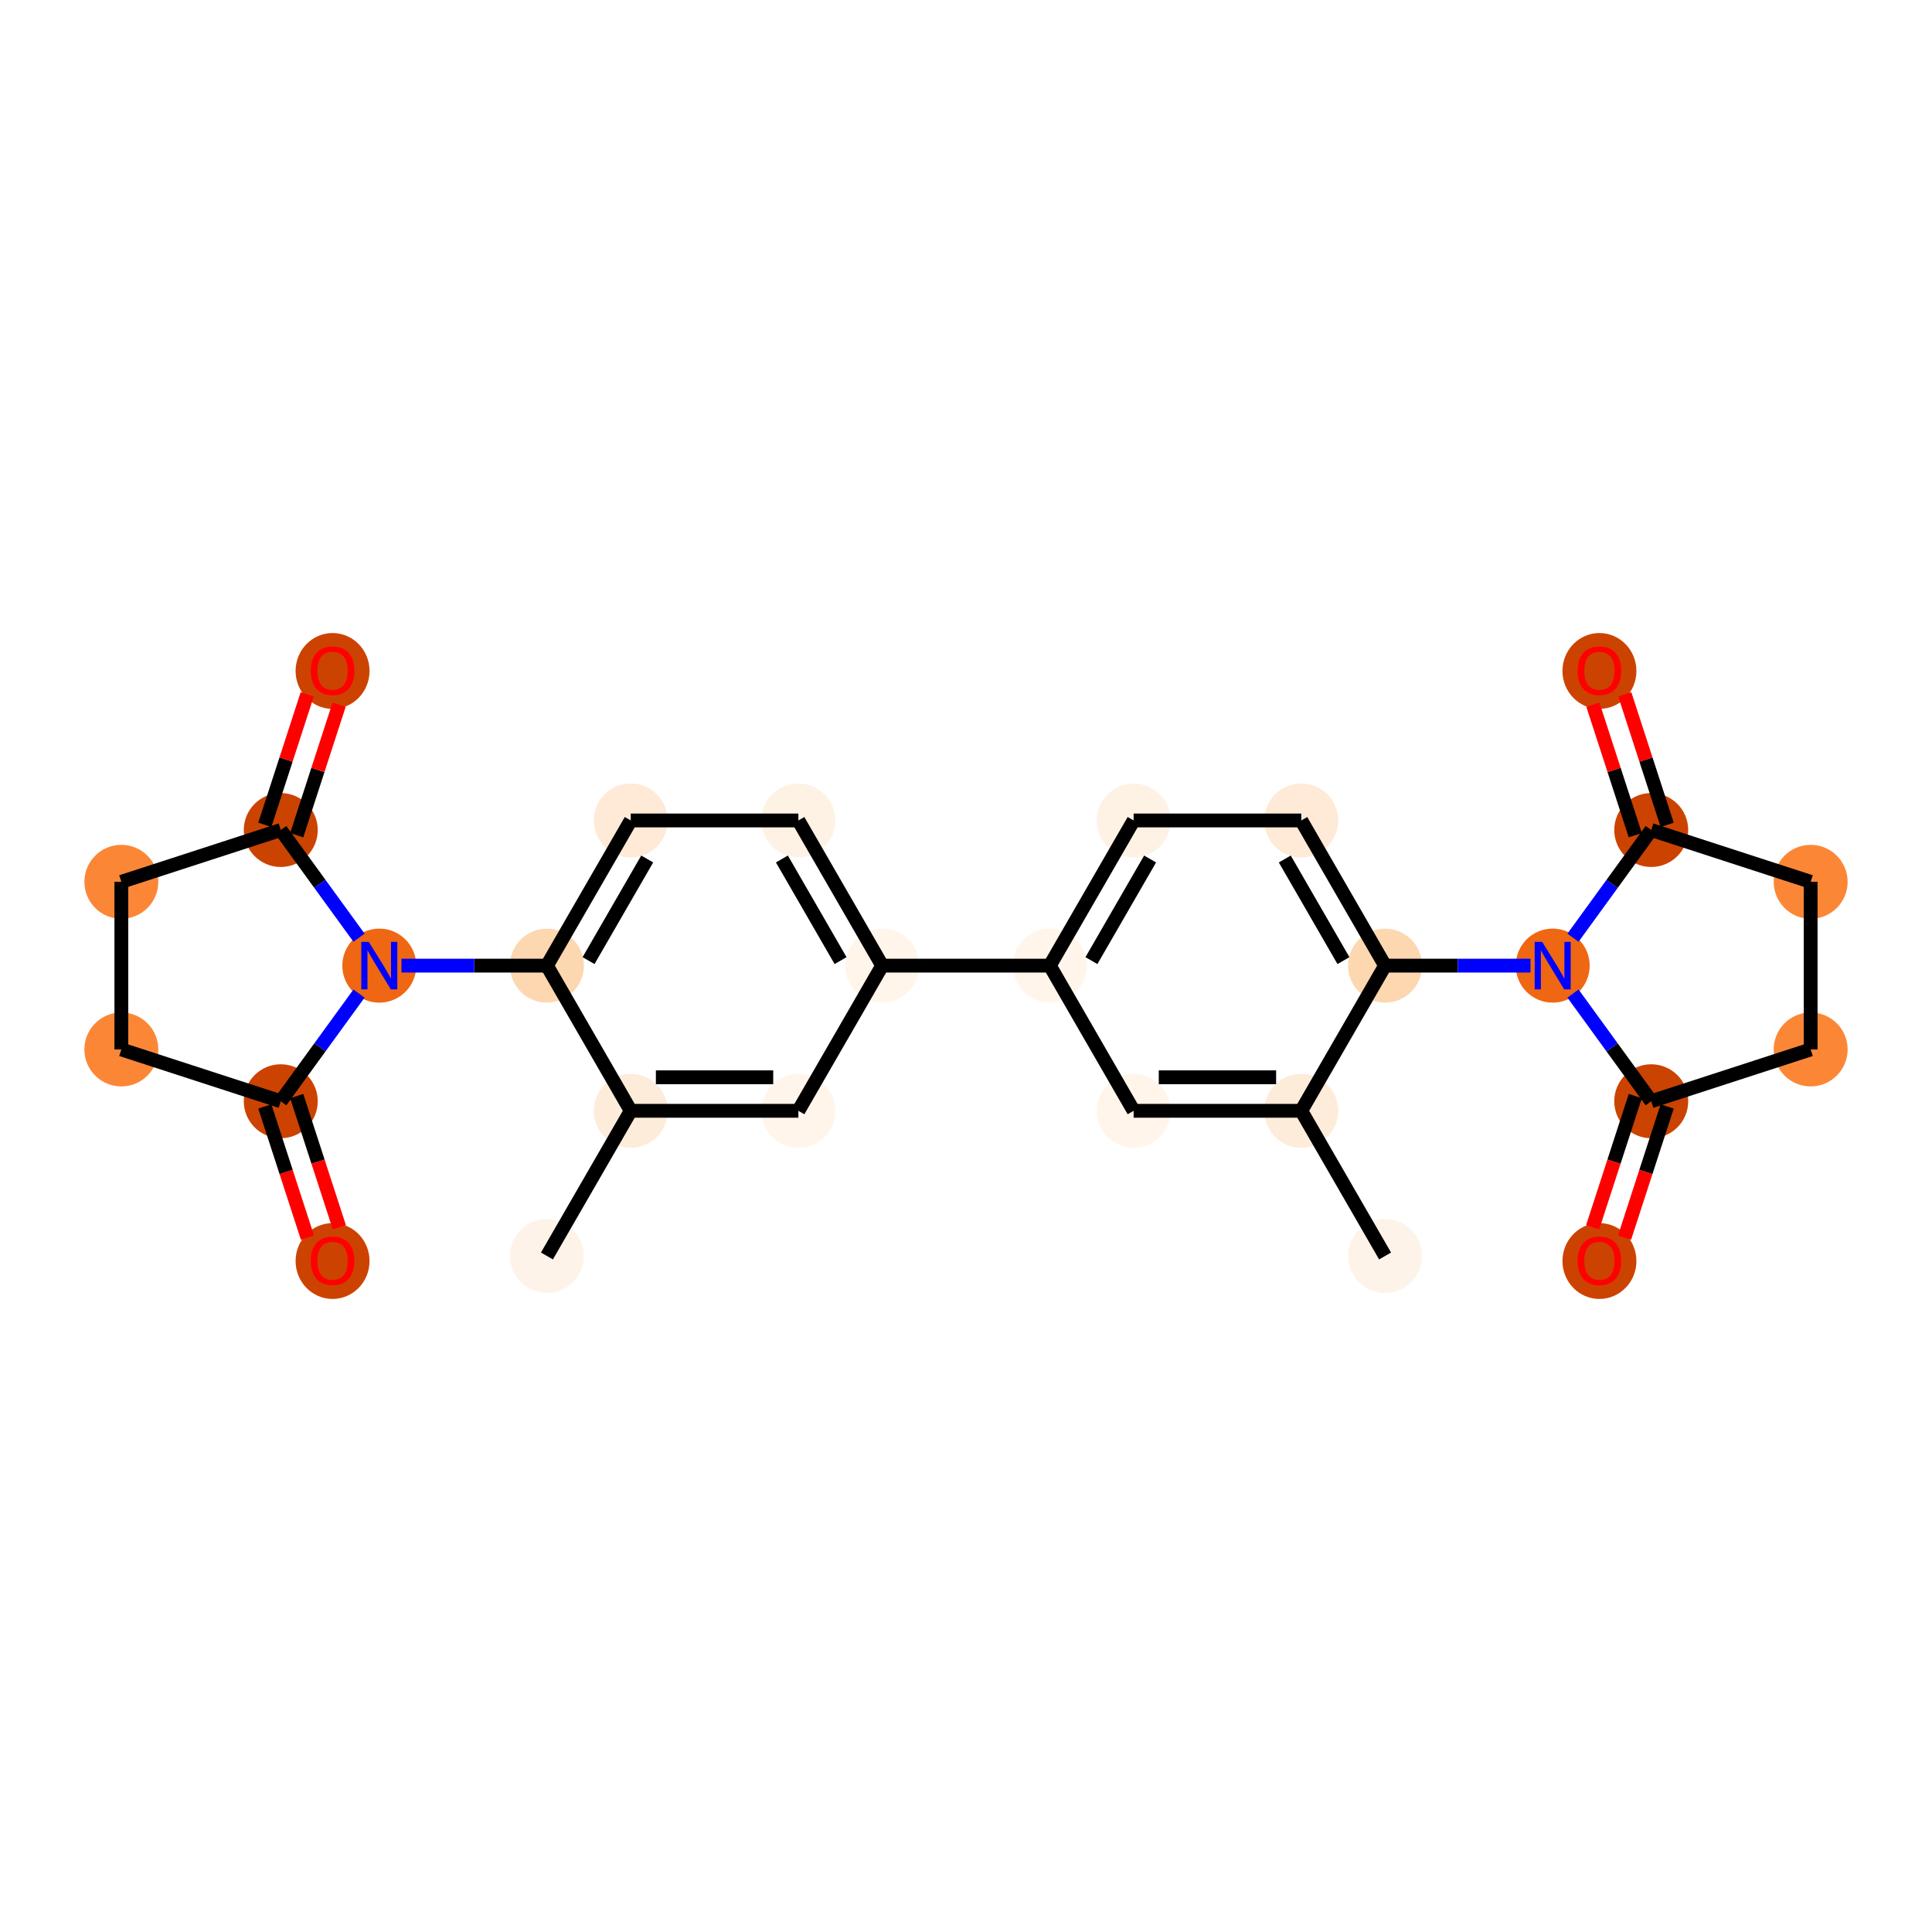<?xml version='1.0' encoding='iso-8859-1'?>
<svg version='1.1' baseProfile='full'
              xmlns='http://www.w3.org/2000/svg'
                      xmlns:rdkit='http://www.rdkit.org/xml'
                      xmlns:xlink='http://www.w3.org/1999/xlink'
                  xml:space='preserve'
width='280px' height='280px' viewBox='0 0 280 280'>
<!-- END OF HEADER -->
<rect style='opacity:1.0;fill:#FFFFFF;stroke:none' width='280' height='280' x='0' y='0'> </rect>
<ellipse cx='200.735' cy='182.025' rx='4.859' ry='4.859'  style='fill:#FEF3E8;fill-rule:evenodd;stroke:#FEF3E8;stroke-width:1.0px;stroke-linecap:butt;stroke-linejoin:miter;stroke-opacity:1' />
<ellipse cx='188.588' cy='160.986' rx='4.859' ry='4.859'  style='fill:#FEECDA;fill-rule:evenodd;stroke:#FEECDA;stroke-width:1.0px;stroke-linecap:butt;stroke-linejoin:miter;stroke-opacity:1' />
<ellipse cx='164.294' cy='160.986' rx='4.859' ry='4.859'  style='fill:#FFF5EB;fill-rule:evenodd;stroke:#FFF5EB;stroke-width:1.0px;stroke-linecap:butt;stroke-linejoin:miter;stroke-opacity:1' />
<ellipse cx='152.147' cy='139.947' rx='4.859' ry='4.859'  style='fill:#FFF5EB;fill-rule:evenodd;stroke:#FFF5EB;stroke-width:1.0px;stroke-linecap:butt;stroke-linejoin:miter;stroke-opacity:1' />
<ellipse cx='127.853' cy='139.947' rx='4.859' ry='4.859'  style='fill:#FFF5EB;fill-rule:evenodd;stroke:#FFF5EB;stroke-width:1.0px;stroke-linecap:butt;stroke-linejoin:miter;stroke-opacity:1' />
<ellipse cx='115.706' cy='118.907' rx='4.859' ry='4.859'  style='fill:#FEF2E5;fill-rule:evenodd;stroke:#FEF2E5;stroke-width:1.0px;stroke-linecap:butt;stroke-linejoin:miter;stroke-opacity:1' />
<ellipse cx='91.412' cy='118.907' rx='4.859' ry='4.859'  style='fill:#FEEAD6;fill-rule:evenodd;stroke:#FEEAD6;stroke-width:1.0px;stroke-linecap:butt;stroke-linejoin:miter;stroke-opacity:1' />
<ellipse cx='79.265' cy='139.947' rx='4.859' ry='4.859'  style='fill:#FDD7B0;fill-rule:evenodd;stroke:#FDD7B0;stroke-width:1.0px;stroke-linecap:butt;stroke-linejoin:miter;stroke-opacity:1' />
<ellipse cx='54.971' cy='139.947' rx='4.859' ry='4.865'  style='fill:#EF6712;fill-rule:evenodd;stroke:#EF6712;stroke-width:1.0px;stroke-linecap:butt;stroke-linejoin:miter;stroke-opacity:1' />
<ellipse cx='40.691' cy='159.601' rx='4.859' ry='4.859'  style='fill:#CC4301;fill-rule:evenodd;stroke:#CC4301;stroke-width:1.0px;stroke-linecap:butt;stroke-linejoin:miter;stroke-opacity:1' />
<ellipse cx='48.198' cy='182.759' rx='4.859' ry='4.996'  style='fill:#CC4301;fill-rule:evenodd;stroke:#CC4301;stroke-width:1.0px;stroke-linecap:butt;stroke-linejoin:miter;stroke-opacity:1' />
<ellipse cx='17.586' cy='152.094' rx='4.859' ry='4.859'  style='fill:#FB8736;fill-rule:evenodd;stroke:#FB8736;stroke-width:1.0px;stroke-linecap:butt;stroke-linejoin:miter;stroke-opacity:1' />
<ellipse cx='17.586' cy='127.8' rx='4.859' ry='4.859'  style='fill:#FB8736;fill-rule:evenodd;stroke:#FB8736;stroke-width:1.0px;stroke-linecap:butt;stroke-linejoin:miter;stroke-opacity:1' />
<ellipse cx='40.691' cy='120.292' rx='4.859' ry='4.859'  style='fill:#CB4301;fill-rule:evenodd;stroke:#CB4301;stroke-width:1.0px;stroke-linecap:butt;stroke-linejoin:miter;stroke-opacity:1' />
<ellipse cx='48.198' cy='97.241' rx='4.859' ry='4.996'  style='fill:#CC4301;fill-rule:evenodd;stroke:#CC4301;stroke-width:1.0px;stroke-linecap:butt;stroke-linejoin:miter;stroke-opacity:1' />
<ellipse cx='91.412' cy='160.986' rx='4.859' ry='4.859'  style='fill:#FEECDA;fill-rule:evenodd;stroke:#FEECDA;stroke-width:1.0px;stroke-linecap:butt;stroke-linejoin:miter;stroke-opacity:1' />
<ellipse cx='79.265' cy='182.025' rx='4.859' ry='4.859'  style='fill:#FEF3E8;fill-rule:evenodd;stroke:#FEF3E8;stroke-width:1.0px;stroke-linecap:butt;stroke-linejoin:miter;stroke-opacity:1' />
<ellipse cx='115.706' cy='160.986' rx='4.859' ry='4.859'  style='fill:#FFF5EB;fill-rule:evenodd;stroke:#FFF5EB;stroke-width:1.0px;stroke-linecap:butt;stroke-linejoin:miter;stroke-opacity:1' />
<ellipse cx='164.294' cy='118.907' rx='4.859' ry='4.859'  style='fill:#FEF2E5;fill-rule:evenodd;stroke:#FEF2E5;stroke-width:1.0px;stroke-linecap:butt;stroke-linejoin:miter;stroke-opacity:1' />
<ellipse cx='188.588' cy='118.907' rx='4.859' ry='4.859'  style='fill:#FEEAD6;fill-rule:evenodd;stroke:#FEEAD6;stroke-width:1.0px;stroke-linecap:butt;stroke-linejoin:miter;stroke-opacity:1' />
<ellipse cx='200.735' cy='139.947' rx='4.859' ry='4.859'  style='fill:#FDD7B0;fill-rule:evenodd;stroke:#FDD7B0;stroke-width:1.0px;stroke-linecap:butt;stroke-linejoin:miter;stroke-opacity:1' />
<ellipse cx='225.029' cy='139.947' rx='4.859' ry='4.865'  style='fill:#EF6712;fill-rule:evenodd;stroke:#EF6712;stroke-width:1.0px;stroke-linecap:butt;stroke-linejoin:miter;stroke-opacity:1' />
<ellipse cx='239.309' cy='120.292' rx='4.859' ry='4.859'  style='fill:#CC4301;fill-rule:evenodd;stroke:#CC4301;stroke-width:1.0px;stroke-linecap:butt;stroke-linejoin:miter;stroke-opacity:1' />
<ellipse cx='231.802' cy='97.241' rx='4.859' ry='4.996'  style='fill:#CC4301;fill-rule:evenodd;stroke:#CC4301;stroke-width:1.0px;stroke-linecap:butt;stroke-linejoin:miter;stroke-opacity:1' />
<ellipse cx='262.414' cy='127.8' rx='4.859' ry='4.859'  style='fill:#FB8736;fill-rule:evenodd;stroke:#FB8736;stroke-width:1.0px;stroke-linecap:butt;stroke-linejoin:miter;stroke-opacity:1' />
<ellipse cx='262.414' cy='152.094' rx='4.859' ry='4.859'  style='fill:#FB8736;fill-rule:evenodd;stroke:#FB8736;stroke-width:1.0px;stroke-linecap:butt;stroke-linejoin:miter;stroke-opacity:1' />
<ellipse cx='239.309' cy='159.601' rx='4.859' ry='4.859'  style='fill:#CB4301;fill-rule:evenodd;stroke:#CB4301;stroke-width:1.0px;stroke-linecap:butt;stroke-linejoin:miter;stroke-opacity:1' />
<ellipse cx='231.802' cy='182.759' rx='4.859' ry='4.996'  style='fill:#CC4301;fill-rule:evenodd;stroke:#CC4301;stroke-width:1.0px;stroke-linecap:butt;stroke-linejoin:miter;stroke-opacity:1' />
<path class='bond-0 atom-0 atom-1' d='M 200.735,182.025 L 188.588,160.986' style='fill:none;fill-rule:evenodd;stroke:#000000;stroke-width:2.0px;stroke-linecap:butt;stroke-linejoin:miter;stroke-opacity:1' />
<path class='bond-1 atom-1 atom-2' d='M 188.588,160.986 L 164.294,160.986' style='fill:none;fill-rule:evenodd;stroke:#000000;stroke-width:2.0px;stroke-linecap:butt;stroke-linejoin:miter;stroke-opacity:1' />
<path class='bond-1 atom-1 atom-2' d='M 184.944,156.127 L 167.938,156.127' style='fill:none;fill-rule:evenodd;stroke:#000000;stroke-width:2.0px;stroke-linecap:butt;stroke-linejoin:miter;stroke-opacity:1' />
<path class='bond-27 atom-20 atom-1' d='M 200.735,139.947 L 188.588,160.986' style='fill:none;fill-rule:evenodd;stroke:#000000;stroke-width:2.0px;stroke-linecap:butt;stroke-linejoin:miter;stroke-opacity:1' />
<path class='bond-2 atom-2 atom-3' d='M 164.294,160.986 L 152.147,139.947' style='fill:none;fill-rule:evenodd;stroke:#000000;stroke-width:2.0px;stroke-linecap:butt;stroke-linejoin:miter;stroke-opacity:1' />
<path class='bond-3 atom-3 atom-4' d='M 152.147,139.947 L 127.853,139.947' style='fill:none;fill-rule:evenodd;stroke:#000000;stroke-width:2.0px;stroke-linecap:butt;stroke-linejoin:miter;stroke-opacity:1' />
<path class='bond-17 atom-3 atom-18' d='M 152.147,139.947 L 164.294,118.907' style='fill:none;fill-rule:evenodd;stroke:#000000;stroke-width:2.0px;stroke-linecap:butt;stroke-linejoin:miter;stroke-opacity:1' />
<path class='bond-17 atom-3 atom-18' d='M 158.177,139.22 L 166.68,124.493' style='fill:none;fill-rule:evenodd;stroke:#000000;stroke-width:2.0px;stroke-linecap:butt;stroke-linejoin:miter;stroke-opacity:1' />
<path class='bond-4 atom-4 atom-5' d='M 127.853,139.947 L 115.706,118.907' style='fill:none;fill-rule:evenodd;stroke:#000000;stroke-width:2.0px;stroke-linecap:butt;stroke-linejoin:miter;stroke-opacity:1' />
<path class='bond-4 atom-4 atom-5' d='M 121.823,139.22 L 113.32,124.493' style='fill:none;fill-rule:evenodd;stroke:#000000;stroke-width:2.0px;stroke-linecap:butt;stroke-linejoin:miter;stroke-opacity:1' />
<path class='bond-29 atom-17 atom-4' d='M 115.706,160.986 L 127.853,139.947' style='fill:none;fill-rule:evenodd;stroke:#000000;stroke-width:2.0px;stroke-linecap:butt;stroke-linejoin:miter;stroke-opacity:1' />
<path class='bond-5 atom-5 atom-6' d='M 115.706,118.907 L 91.412,118.907' style='fill:none;fill-rule:evenodd;stroke:#000000;stroke-width:2.0px;stroke-linecap:butt;stroke-linejoin:miter;stroke-opacity:1' />
<path class='bond-6 atom-6 atom-7' d='M 91.412,118.907 L 79.265,139.947' style='fill:none;fill-rule:evenodd;stroke:#000000;stroke-width:2.0px;stroke-linecap:butt;stroke-linejoin:miter;stroke-opacity:1' />
<path class='bond-6 atom-6 atom-7' d='M 93.798,124.493 L 85.295,139.22' style='fill:none;fill-rule:evenodd;stroke:#000000;stroke-width:2.0px;stroke-linecap:butt;stroke-linejoin:miter;stroke-opacity:1' />
<path class='bond-7 atom-7 atom-8' d='M 79.265,139.947 L 68.726,139.947' style='fill:none;fill-rule:evenodd;stroke:#000000;stroke-width:2.0px;stroke-linecap:butt;stroke-linejoin:miter;stroke-opacity:1' />
<path class='bond-7 atom-7 atom-8' d='M 68.726,139.947 L 58.187,139.947' style='fill:none;fill-rule:evenodd;stroke:#0000FF;stroke-width:2.0px;stroke-linecap:butt;stroke-linejoin:miter;stroke-opacity:1' />
<path class='bond-14 atom-7 atom-15' d='M 79.265,139.947 L 91.412,160.986' style='fill:none;fill-rule:evenodd;stroke:#000000;stroke-width:2.0px;stroke-linecap:butt;stroke-linejoin:miter;stroke-opacity:1' />
<path class='bond-8 atom-8 atom-9' d='M 52.03,143.994 L 46.361,151.797' style='fill:none;fill-rule:evenodd;stroke:#0000FF;stroke-width:2.0px;stroke-linecap:butt;stroke-linejoin:miter;stroke-opacity:1' />
<path class='bond-8 atom-8 atom-9' d='M 46.361,151.797 L 40.691,159.601' style='fill:none;fill-rule:evenodd;stroke:#000000;stroke-width:2.0px;stroke-linecap:butt;stroke-linejoin:miter;stroke-opacity:1' />
<path class='bond-30 atom-13 atom-8' d='M 40.691,120.292 L 46.361,128.096' style='fill:none;fill-rule:evenodd;stroke:#000000;stroke-width:2.0px;stroke-linecap:butt;stroke-linejoin:miter;stroke-opacity:1' />
<path class='bond-30 atom-13 atom-8' d='M 46.361,128.096 L 52.03,135.899' style='fill:none;fill-rule:evenodd;stroke:#0000FF;stroke-width:2.0px;stroke-linecap:butt;stroke-linejoin:miter;stroke-opacity:1' />
<path class='bond-9 atom-9 atom-10' d='M 38.381,160.352 L 41.47,169.861' style='fill:none;fill-rule:evenodd;stroke:#000000;stroke-width:2.0px;stroke-linecap:butt;stroke-linejoin:miter;stroke-opacity:1' />
<path class='bond-9 atom-9 atom-10' d='M 41.47,169.861 L 44.56,179.37' style='fill:none;fill-rule:evenodd;stroke:#FF0000;stroke-width:2.0px;stroke-linecap:butt;stroke-linejoin:miter;stroke-opacity:1' />
<path class='bond-9 atom-9 atom-10' d='M 43.002,158.85 L 46.091,168.36' style='fill:none;fill-rule:evenodd;stroke:#000000;stroke-width:2.0px;stroke-linecap:butt;stroke-linejoin:miter;stroke-opacity:1' />
<path class='bond-9 atom-9 atom-10' d='M 46.091,168.36 L 49.181,177.869' style='fill:none;fill-rule:evenodd;stroke:#FF0000;stroke-width:2.0px;stroke-linecap:butt;stroke-linejoin:miter;stroke-opacity:1' />
<path class='bond-10 atom-9 atom-11' d='M 40.691,159.601 L 17.586,152.094' style='fill:none;fill-rule:evenodd;stroke:#000000;stroke-width:2.0px;stroke-linecap:butt;stroke-linejoin:miter;stroke-opacity:1' />
<path class='bond-11 atom-11 atom-12' d='M 17.586,152.094 L 17.586,127.8' style='fill:none;fill-rule:evenodd;stroke:#000000;stroke-width:2.0px;stroke-linecap:butt;stroke-linejoin:miter;stroke-opacity:1' />
<path class='bond-12 atom-12 atom-13' d='M 17.586,127.8 L 40.691,120.292' style='fill:none;fill-rule:evenodd;stroke:#000000;stroke-width:2.0px;stroke-linecap:butt;stroke-linejoin:miter;stroke-opacity:1' />
<path class='bond-13 atom-13 atom-14' d='M 43.002,121.043 L 46.074,111.587' style='fill:none;fill-rule:evenodd;stroke:#000000;stroke-width:2.0px;stroke-linecap:butt;stroke-linejoin:miter;stroke-opacity:1' />
<path class='bond-13 atom-13 atom-14' d='M 46.074,111.587 L 49.146,102.131' style='fill:none;fill-rule:evenodd;stroke:#FF0000;stroke-width:2.0px;stroke-linecap:butt;stroke-linejoin:miter;stroke-opacity:1' />
<path class='bond-13 atom-13 atom-14' d='M 38.381,119.542 L 41.453,110.086' style='fill:none;fill-rule:evenodd;stroke:#000000;stroke-width:2.0px;stroke-linecap:butt;stroke-linejoin:miter;stroke-opacity:1' />
<path class='bond-13 atom-13 atom-14' d='M 41.453,110.086 L 44.525,100.63' style='fill:none;fill-rule:evenodd;stroke:#FF0000;stroke-width:2.0px;stroke-linecap:butt;stroke-linejoin:miter;stroke-opacity:1' />
<path class='bond-15 atom-15 atom-16' d='M 91.412,160.986 L 79.265,182.025' style='fill:none;fill-rule:evenodd;stroke:#000000;stroke-width:2.0px;stroke-linecap:butt;stroke-linejoin:miter;stroke-opacity:1' />
<path class='bond-16 atom-15 atom-17' d='M 91.412,160.986 L 115.706,160.986' style='fill:none;fill-rule:evenodd;stroke:#000000;stroke-width:2.0px;stroke-linecap:butt;stroke-linejoin:miter;stroke-opacity:1' />
<path class='bond-16 atom-15 atom-17' d='M 95.056,156.127 L 112.062,156.127' style='fill:none;fill-rule:evenodd;stroke:#000000;stroke-width:2.0px;stroke-linecap:butt;stroke-linejoin:miter;stroke-opacity:1' />
<path class='bond-18 atom-18 atom-19' d='M 164.294,118.907 L 188.588,118.907' style='fill:none;fill-rule:evenodd;stroke:#000000;stroke-width:2.0px;stroke-linecap:butt;stroke-linejoin:miter;stroke-opacity:1' />
<path class='bond-19 atom-19 atom-20' d='M 188.588,118.907 L 200.735,139.947' style='fill:none;fill-rule:evenodd;stroke:#000000;stroke-width:2.0px;stroke-linecap:butt;stroke-linejoin:miter;stroke-opacity:1' />
<path class='bond-19 atom-19 atom-20' d='M 186.202,124.493 L 194.705,139.22' style='fill:none;fill-rule:evenodd;stroke:#000000;stroke-width:2.0px;stroke-linecap:butt;stroke-linejoin:miter;stroke-opacity:1' />
<path class='bond-20 atom-20 atom-21' d='M 200.735,139.947 L 211.274,139.947' style='fill:none;fill-rule:evenodd;stroke:#000000;stroke-width:2.0px;stroke-linecap:butt;stroke-linejoin:miter;stroke-opacity:1' />
<path class='bond-20 atom-20 atom-21' d='M 211.274,139.947 L 221.813,139.947' style='fill:none;fill-rule:evenodd;stroke:#0000FF;stroke-width:2.0px;stroke-linecap:butt;stroke-linejoin:miter;stroke-opacity:1' />
<path class='bond-21 atom-21 atom-22' d='M 227.97,135.899 L 233.639,128.096' style='fill:none;fill-rule:evenodd;stroke:#0000FF;stroke-width:2.0px;stroke-linecap:butt;stroke-linejoin:miter;stroke-opacity:1' />
<path class='bond-21 atom-21 atom-22' d='M 233.639,128.096 L 239.309,120.292' style='fill:none;fill-rule:evenodd;stroke:#000000;stroke-width:2.0px;stroke-linecap:butt;stroke-linejoin:miter;stroke-opacity:1' />
<path class='bond-28 atom-26 atom-21' d='M 239.309,159.601 L 233.639,151.797' style='fill:none;fill-rule:evenodd;stroke:#000000;stroke-width:2.0px;stroke-linecap:butt;stroke-linejoin:miter;stroke-opacity:1' />
<path class='bond-28 atom-26 atom-21' d='M 233.639,151.797 L 227.97,143.994' style='fill:none;fill-rule:evenodd;stroke:#0000FF;stroke-width:2.0px;stroke-linecap:butt;stroke-linejoin:miter;stroke-opacity:1' />
<path class='bond-22 atom-22 atom-23' d='M 241.619,119.542 L 238.547,110.086' style='fill:none;fill-rule:evenodd;stroke:#000000;stroke-width:2.0px;stroke-linecap:butt;stroke-linejoin:miter;stroke-opacity:1' />
<path class='bond-22 atom-22 atom-23' d='M 238.547,110.086 L 235.475,100.63' style='fill:none;fill-rule:evenodd;stroke:#FF0000;stroke-width:2.0px;stroke-linecap:butt;stroke-linejoin:miter;stroke-opacity:1' />
<path class='bond-22 atom-22 atom-23' d='M 236.998,121.043 L 233.926,111.587' style='fill:none;fill-rule:evenodd;stroke:#000000;stroke-width:2.0px;stroke-linecap:butt;stroke-linejoin:miter;stroke-opacity:1' />
<path class='bond-22 atom-22 atom-23' d='M 233.926,111.587 L 230.854,102.131' style='fill:none;fill-rule:evenodd;stroke:#FF0000;stroke-width:2.0px;stroke-linecap:butt;stroke-linejoin:miter;stroke-opacity:1' />
<path class='bond-23 atom-22 atom-24' d='M 239.309,120.292 L 262.414,127.8' style='fill:none;fill-rule:evenodd;stroke:#000000;stroke-width:2.0px;stroke-linecap:butt;stroke-linejoin:miter;stroke-opacity:1' />
<path class='bond-24 atom-24 atom-25' d='M 262.414,127.8 L 262.414,152.094' style='fill:none;fill-rule:evenodd;stroke:#000000;stroke-width:2.0px;stroke-linecap:butt;stroke-linejoin:miter;stroke-opacity:1' />
<path class='bond-25 atom-25 atom-26' d='M 262.414,152.094 L 239.309,159.601' style='fill:none;fill-rule:evenodd;stroke:#000000;stroke-width:2.0px;stroke-linecap:butt;stroke-linejoin:miter;stroke-opacity:1' />
<path class='bond-26 atom-26 atom-27' d='M 236.998,158.85 L 233.909,168.36' style='fill:none;fill-rule:evenodd;stroke:#000000;stroke-width:2.0px;stroke-linecap:butt;stroke-linejoin:miter;stroke-opacity:1' />
<path class='bond-26 atom-26 atom-27' d='M 233.909,168.36 L 230.819,177.869' style='fill:none;fill-rule:evenodd;stroke:#FF0000;stroke-width:2.0px;stroke-linecap:butt;stroke-linejoin:miter;stroke-opacity:1' />
<path class='bond-26 atom-26 atom-27' d='M 241.619,160.352 L 238.53,169.861' style='fill:none;fill-rule:evenodd;stroke:#000000;stroke-width:2.0px;stroke-linecap:butt;stroke-linejoin:miter;stroke-opacity:1' />
<path class='bond-26 atom-26 atom-27' d='M 238.53,169.861 L 235.44,179.37' style='fill:none;fill-rule:evenodd;stroke:#FF0000;stroke-width:2.0px;stroke-linecap:butt;stroke-linejoin:miter;stroke-opacity:1' />
<path  class='atom-8' d='M 53.45 136.507
L 55.705 140.151
Q 55.928 140.51, 56.288 141.161
Q 56.647 141.812, 56.666 141.851
L 56.666 136.507
L 57.58 136.507
L 57.58 143.387
L 56.637 143.387
L 54.218 139.402
Q 53.936 138.936, 53.635 138.401
Q 53.343 137.867, 53.256 137.702
L 53.256 143.387
L 52.362 143.387
L 52.362 136.507
L 53.45 136.507
' fill='#0000FF'/>
<path  class='atom-10' d='M 45.04 182.725
Q 45.04 181.073, 45.856 180.15
Q 46.673 179.227, 48.198 179.227
Q 49.724 179.227, 50.54 180.15
Q 51.357 181.073, 51.357 182.725
Q 51.357 184.397, 50.531 185.349
Q 49.705 186.292, 48.198 186.292
Q 46.682 186.292, 45.856 185.349
Q 45.04 184.406, 45.04 182.725
M 48.198 185.514
Q 49.248 185.514, 49.812 184.815
Q 50.385 184.105, 50.385 182.725
Q 50.385 181.375, 49.812 180.694
Q 49.248 180.004, 48.198 180.004
Q 47.149 180.004, 46.575 180.685
Q 46.012 181.365, 46.012 182.725
Q 46.012 184.115, 46.575 184.815
Q 47.149 185.514, 48.198 185.514
' fill='#FF0000'/>
<path  class='atom-14' d='M 45.04 97.207
Q 45.04 95.555, 45.856 94.632
Q 46.673 93.708, 48.198 93.708
Q 49.724 93.708, 50.54 94.632
Q 51.357 95.555, 51.357 97.207
Q 51.357 98.878, 50.531 99.83
Q 49.705 100.773, 48.198 100.773
Q 46.682 100.773, 45.856 99.83
Q 45.04 98.888, 45.04 97.207
M 48.198 99.996
Q 49.248 99.996, 49.812 99.296
Q 50.385 98.587, 50.385 97.207
Q 50.385 95.856, 49.812 95.176
Q 49.248 94.486, 48.198 94.486
Q 47.149 94.486, 46.575 95.166
Q 46.012 95.846, 46.012 97.207
Q 46.012 98.596, 46.575 99.296
Q 47.149 99.996, 48.198 99.996
' fill='#FF0000'/>
<path  class='atom-21' d='M 223.508 136.507
L 225.763 140.151
Q 225.986 140.51, 226.346 141.161
Q 226.705 141.812, 226.725 141.851
L 226.725 136.507
L 227.638 136.507
L 227.638 143.387
L 226.696 143.387
L 224.276 139.402
Q 223.994 138.936, 223.693 138.401
Q 223.402 137.867, 223.314 137.702
L 223.314 143.387
L 222.42 143.387
L 222.42 136.507
L 223.508 136.507
' fill='#0000FF'/>
<path  class='atom-23' d='M 228.643 97.207
Q 228.643 95.555, 229.46 94.632
Q 230.276 93.708, 231.802 93.708
Q 233.327 93.708, 234.144 94.632
Q 234.96 95.555, 234.96 97.207
Q 234.96 98.878, 234.134 99.83
Q 233.308 100.773, 231.802 100.773
Q 230.286 100.773, 229.46 99.83
Q 228.643 98.888, 228.643 97.207
M 231.802 99.996
Q 232.851 99.996, 233.415 99.296
Q 233.988 98.587, 233.988 97.207
Q 233.988 95.856, 233.415 95.176
Q 232.851 94.486, 231.802 94.486
Q 230.752 94.486, 230.179 95.166
Q 229.615 95.846, 229.615 97.207
Q 229.615 98.596, 230.179 99.296
Q 230.752 99.996, 231.802 99.996
' fill='#FF0000'/>
<path  class='atom-27' d='M 228.643 182.725
Q 228.643 181.073, 229.46 180.15
Q 230.276 179.227, 231.802 179.227
Q 233.327 179.227, 234.144 180.15
Q 234.96 181.073, 234.96 182.725
Q 234.96 184.397, 234.134 185.349
Q 233.308 186.292, 231.802 186.292
Q 230.286 186.292, 229.46 185.349
Q 228.643 184.406, 228.643 182.725
M 231.802 185.514
Q 232.851 185.514, 233.415 184.815
Q 233.988 184.105, 233.988 182.725
Q 233.988 181.375, 233.415 180.694
Q 232.851 180.004, 231.802 180.004
Q 230.752 180.004, 230.179 180.685
Q 229.615 181.365, 229.615 182.725
Q 229.615 184.115, 230.179 184.815
Q 230.752 185.514, 231.802 185.514
' fill='#FF0000'/>
</svg>
